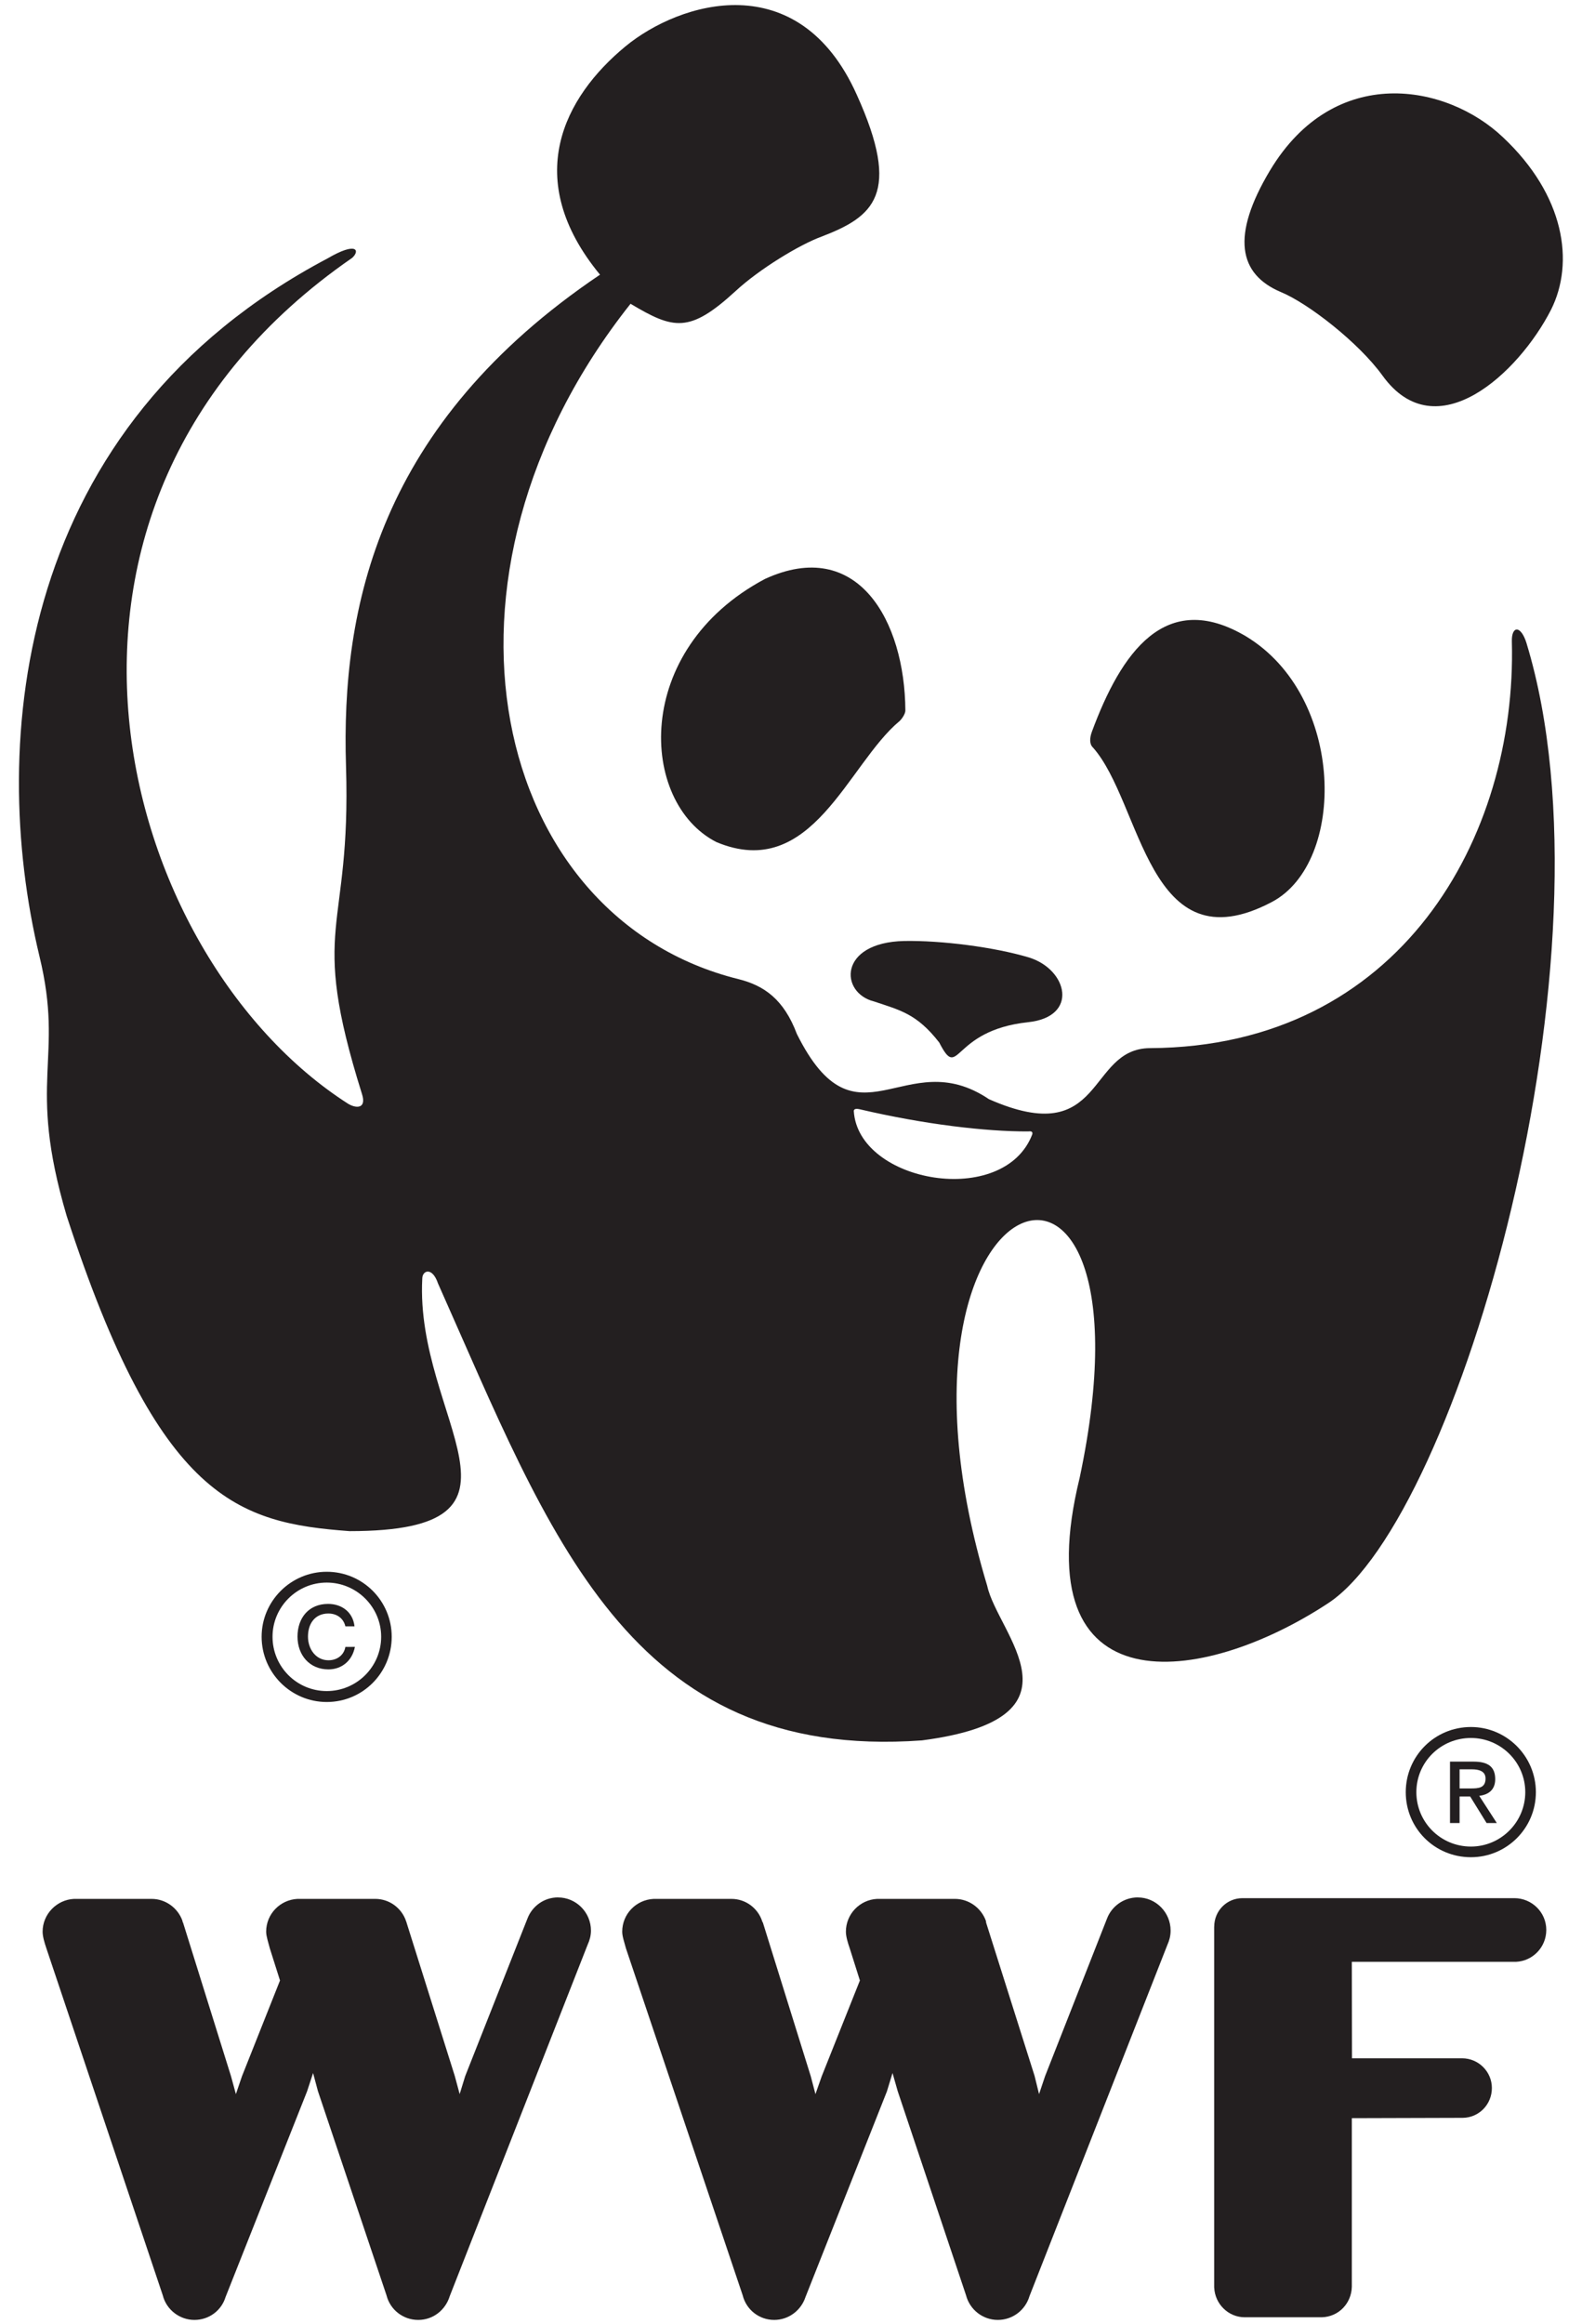 <?xml version="1.0" encoding="UTF-8" standalone="no"?>
<!-- Created with Inkscape (http://www.inkscape.org/) -->

<svg
   xmlns:dc="http://purl.org/dc/elements/1.1/"
   xmlns:cc="http://creativecommons.org/ns#"
   xmlns:rdf="http://www.w3.org/1999/02/22-rdf-syntax-ns#"
   xmlns:svg="http://www.w3.org/2000/svg"
   xmlns="http://www.w3.org/2000/svg"
   xmlns:sodipodi="http://sodipodi.sourceforge.net/DTD/sodipodi-0.dtd"
   xmlns:inkscape="http://www.inkscape.org/namespaces/inkscape"
   version="1.0"
   width="32"
   height="47"
   id="svg2"
   xml:space="preserve"
   sodipodi:docname="WWF_Logo.svg"
   inkscape:version="0.92.3 (2405546, 2018-03-11)"><sodipodi:namedview
     pagecolor="#ffffff"
     bordercolor="#666666"
     borderopacity="1"
     objecttolerance="10"
     gridtolerance="10"
     guidetolerance="10"
     inkscape:pageopacity="0"
     inkscape:pageshadow="2"
     inkscape:window-width="1920"
     inkscape:window-height="1025"
     id="namedview17"
     showgrid="false"
     inkscape:zoom="20.085106"
     inkscape:cx="4.2233138"
     inkscape:cy="19.280315"
     inkscape:window-x="0"
     inkscape:window-y="0"
     inkscape:window-maximized="1"
     inkscape:current-layer="svg2" /><defs
     id="defs5" /><g
     transform="matrix(0.145,0,0,-0.145,-5.501,117.914)"
     id="g11"><path
       d="m 115.785,548.552 c -1.98,0 -3.628,-1.255 -4.271,-2.959 l -8.683,-21.974 -0.769,-2.501 -0.687,2.545 -6.725,21.382 c 0,0.075 -0.053,0.151 -0.078,0.191 v 0.044 0 c -0.625,1.802 -2.322,3.065 -4.291,3.065 v 0 H 79.44 v 0 c -2.442,-0.124 -4.373,-2.118 -4.373,-4.574 0,-0.654 0.311,-1.522 0.514,-2.336 l 1.417,-4.471 -5.312,-13.374 -0.841,-2.474 -0.683,2.501 -6.691,21.427 c -0.069,0.075 -0.069,0.151 -0.078,0.191 v 0.044 c -0.638,1.802 -2.36,3.065 -4.296,3.065 v 0 h -10.851 v 0 c -2.394,-0.124 -4.364,-2.118 -4.364,-4.574 0,-0.654 0.256,-1.522 0.532,-2.336 l 16.23,-48.379 c 0.491,-1.975 2.316,-3.435 4.418,-3.435 2.056,0 3.779,1.334 4.34,3.19 l 11.37,28.683 0.841,2.563 0.678,-2.527 9.565,-28.474 c 0.494,-1.975 2.274,-3.435 4.427,-3.435 2.084,0 3.809,1.388 4.398,3.328 l 19.233,49.007 c 0.281,0.61 0.463,1.277 0.463,1.966 0,2.558 -2.076,4.627 -4.591,4.627 z"
       id="path97"
       style="fill:#231f20;fill-opacity:1;fill-rule:nonzero;stroke:none"
       inkscape:connector-curvature="0" /><path
       d="m 196.664,548.552 c -1.975,0 -3.657,-1.255 -4.3,-2.959 l -8.638,-21.974 -0.839,-2.501 -0.627,2.545 -6.763,21.382 c 0,0.075 0,0.151 -0.026,0.191 v 0.044 0 c -0.652,1.802 -2.365,3.065 -4.338,3.065 v 0 h -10.838 v 0 c -2.425,-0.124 -4.354,-2.118 -4.354,-4.574 0,-0.654 0.254,-1.522 0.539,-2.336 l 1.413,-4.471 -5.33,-13.374 -0.87,-2.474 -0.658,2.501 -6.676,21.427 c -0.071,0.075 -0.071,0.151 -0.112,0.191 v 0.044 c -0.616,1.802 -2.313,3.065 -4.264,3.065 v 0 h -10.865 v 0 c -2.46,-0.124 -4.382,-2.118 -4.382,-4.574 0,-0.654 0.309,-1.522 0.525,-2.336 l 16.281,-48.379 c 0.487,-1.975 2.262,-3.435 4.398,-3.435 2.022,0 3.751,1.334 4.362,3.19 l 11.359,28.683 0.785,2.563 0.721,-2.527 9.534,-28.474 c 0.513,-1.975 2.304,-3.435 4.436,-3.435 2.077,0 3.855,1.388 4.418,3.328 l 19.242,49.007 c 0.278,0.61 0.441,1.277 0.441,1.966 0,2.558 -2.062,4.627 -4.574,4.627 z"
       id="path99"
       style="fill:#231f20;fill-opacity:1;fill-rule:nonzero;stroke:none"
       inkscape:connector-curvature="0" /><path
       d="m 249.187,548.445 c -0.062,0 -37.921,0 -37.921,0 v 0 c -2.191,0 -3.944,-1.757 -3.944,-3.973 v 0 l -0.007,-0.008 c 0,1.3e-4 0,-3.915 0,-9.592 0,-13.681 0,-40.753 0,-40.753 0,-0.04 0,0.018 0,0 h 0.007 c 0.104,-2.278 1.971,-4.129 4.256,-4.129 v 0 c 6.791,0 10.749,0 10.749,0 v 0 c 2.313,0.058 4.133,1.896 4.193,4.253 0,-0.414 0,23.518 0,23.518 -9e-5,0 15.392,0.045 15.463,0.045 2.258,0.018 4.073,1.855 4.073,4.164 0,2.26 -1.848,4.142 -4.164,4.142 -0.049,0 -15.352,0 -15.352,0 l -0.02,13.454 c -9e-5,1.3e-4 22.791,0 22.891,0 2.358,0.107 4.235,2.051 4.235,4.449 0,2.461 -2.013,4.431 -4.458,4.431 z"
       id="path101"
       style="fill:#231f20;fill-opacity:1;fill-rule:nonzero;stroke:none"
       inkscape:connector-curvature="0" /><path
       d="m 190.382,708.963 c 6.896,-7.728 7.628,-30.723 24.977,-21.574 10.422,5.49 10.28,28.692 -3.628,37.07 -11.242,6.645 -17.409,-2.318 -21.478,-13.329 -0.316,-0.859 -0.343,-1.72 0.129,-2.167 z"
       id="path103"
       style="fill:#231f20;fill-opacity:1;fill-rule:nonzero;stroke:none"
       inkscape:connector-curvature="0" /><path
       d="m 163.441,712.638 c -7.245,-6.004 -12.221,-22.479 -25.562,-16.891 -10.764,5.488 -11.803,26.83 6.763,36.698 12.944,5.95 19.518,-5.842 19.595,-18.346 0,-0.44 -0.427,-1.097 -0.796,-1.462 z"
       id="path105"
       style="fill:#231f20;fill-opacity:1;fill-rule:nonzero;stroke:none"
       inkscape:connector-curvature="0" /><path
       d="m 181.333,670.621 c 7.163,0.738 5.55,7.374 0.12,9.04 -4.843,1.443 -12.206,2.385 -17.394,2.291 -9.21,-0.214 -8.98,-7.248 -4.189,-8.436 3.611,-1.219 5.955,-1.691 9.088,-5.721 2.863,-5.548 1.588,1.668 12.375,2.825 z"
       id="path107"
       style="fill:#231f20;fill-opacity:1;fill-rule:nonzero;stroke:none"
       inkscape:connector-curvature="0" /><path
       d="m 215.117,789.446 c 9.001,14.967 24.632,12.07 32.491,4.603 8.616,-8.104 10.004,-17.47 6.696,-24.058 -4.512,-8.834 -16.015,-19.574 -23.505,-9.18 -3.306,4.582 -10.344,10.066 -14.171,11.65 -5.89,2.485 -7.011,7.799 -1.513,16.986 z"
       id="path109"
       style="fill:#231f20;fill-opacity:1;fill-rule:nonzero;stroke:none"
       inkscape:connector-curvature="0" /><path
       d="m 250.91,723.422 c -0.803,2.647 -2.125,2.505 -2.067,0.312 0.725,-27.293 -15.551,-56.53 -50.448,-56.726 -8.912,-0.018 -6.237,-14.299 -22.504,-7.118 -11.732,7.906 -18.441,-7.67 -26.792,9.098 -1.817,4.836 -4.578,6.753 -8.131,7.641 -34.434,8.534 -45.416,55.932 -15.069,94.2 6.006,-3.581 8.209,-4.135 14.615,1.737 3.321,3.086 8.94,6.498 11.997,7.619 7.285,2.79 11.248,5.897 4.939,19.818 -8.109,18.07 -24.688,12.969 -32.276,6.716 -8.542,-7.063 -14.564,-18.437 -3.535,-31.831 -30.863,-20.804 -36.142,-46.373 -35.432,-68.585 0.734,-23.634 -5.319,-21.622 2.222,-45.677 0.676,-2.1 -0.81,-2.056 -1.935,-1.374 -32.169,20.588 -49.54,83.369 0.576,117.982 1.114,1.012 0.661,2.323 -3.455,-0.087 -43.383,-22.942 -47.369,-67.379 -40.177,-97.308 3.522,-14.497 -1.827,-17.167 3.795,-36.213 12.911,-39.699 23.918,-42.831 39.465,-43.988 28.3,0 9.107,15.612 10.148,35.219 0,1.147 1.388,1.699 2.191,-0.663 15.576,-34.93 26.57,-66.705 67.519,-63.742 23.696,3.092 10.542,14.86 9.105,21.533 -17.441,57.833 24.854,71.47 12.887,15.078 -7.897,-32.3 17.073,-29.061 34.671,-17.476 18.148,11.915 40.831,90.552 27.689,133.832 v 0 m -68.959,-68.413 c -3.922,-10.37 -24.272,-6.816 -24.906,3.222 0,0.4 0.541,0.316 0.783,0.262 9.065,-2.127 17.669,-3.124 23.518,-3.101 0.209,0 0.696,0.124 0.605,-0.383 z"
       id="path111"
       style="fill:#231f20;fill-opacity:1;fill-rule:nonzero;stroke:none"
       inkscape:connector-curvature="0" /><path
       d="m 91.11,584.909 c 0,-4.195 -3.419,-7.577 -7.59,-7.577 -4.175,0 -7.564,3.382 -7.564,7.577 0,4.156 3.388,7.554 7.564,7.554 4.171,0 7.59,-3.399 7.59,-7.554 m -7.59,9.063 c -4.996,0 -9.085,-4.075 -9.085,-9.063 0,-5.023 4.089,-9.103 9.085,-9.103 5.031,0 9.062,4.08 9.062,9.103 0,4.987 -4.031,9.063 -9.062,9.063 z"
       id="path113"
       style="fill:#231f20;fill-opacity:1;fill-rule:nonzero;stroke:none"
       inkscape:connector-curvature="0" /><path
       d="m 86.116,583.491 c -0.176,-1.099 -1.103,-1.864 -2.36,-1.864 -1.742,0 -2.854,1.544 -2.854,3.301 0,1.846 0.997,3.221 2.846,3.221 1.223,0 2.12,-0.707 2.369,-1.788 h 1.275 c -0.225,2.006 -1.793,3.128 -3.684,3.128 -2.708,0 -4.267,-1.967 -4.267,-4.56 0,-2.594 1.691,-4.574 4.316,-4.574 1.842,0 3.315,1.184 3.691,3.137 z"
       id="path115"
       style="fill:#231f20;fill-opacity:1;fill-rule:nonzero;stroke:none"
       inkscape:connector-curvature="0" /><path
       d="m 250.714,563.229 c 0,-4.187 -3.417,-7.586 -7.581,-7.586 -4.226,0 -7.612,3.399 -7.612,7.586 0,4.182 3.386,7.559 7.612,7.559 4.165,0 7.581,-3.377 7.581,-7.559 m -7.581,9.089 c -5.058,0 -9.092,-4.066 -9.092,-9.089 0,-5.037 4.033,-9.072 9.092,-9.072 4.976,0 9.061,4.035 9.061,9.072 0,5.023 -4.084,9.089 -9.061,9.089 z"
       id="path117"
       style="fill:#231f20;fill-opacity:1;fill-rule:nonzero;stroke:none"
       inkscape:connector-curvature="0" /><path
       d="m 241.551,562.624 h 1.479 l 2.287,-3.697 h 1.424 l -2.449,3.79 c 1.275,0.16 2.229,0.823 2.229,2.327 0,1.712 -0.988,2.447 -3.01,2.447 h -3.297 v -8.564 h 1.337 v 3.697 m 0,1.126 v 2.665 h 1.746 c 0.91,0 1.873,-0.231 1.873,-1.272 0,-1.334 -0.963,-1.392 -2.091,-1.392 z"
       id="path119"
       style="fill:#231f20;fill-opacity:1;fill-rule:nonzero;stroke:none"
       inkscape:connector-curvature="0" /></g></svg>